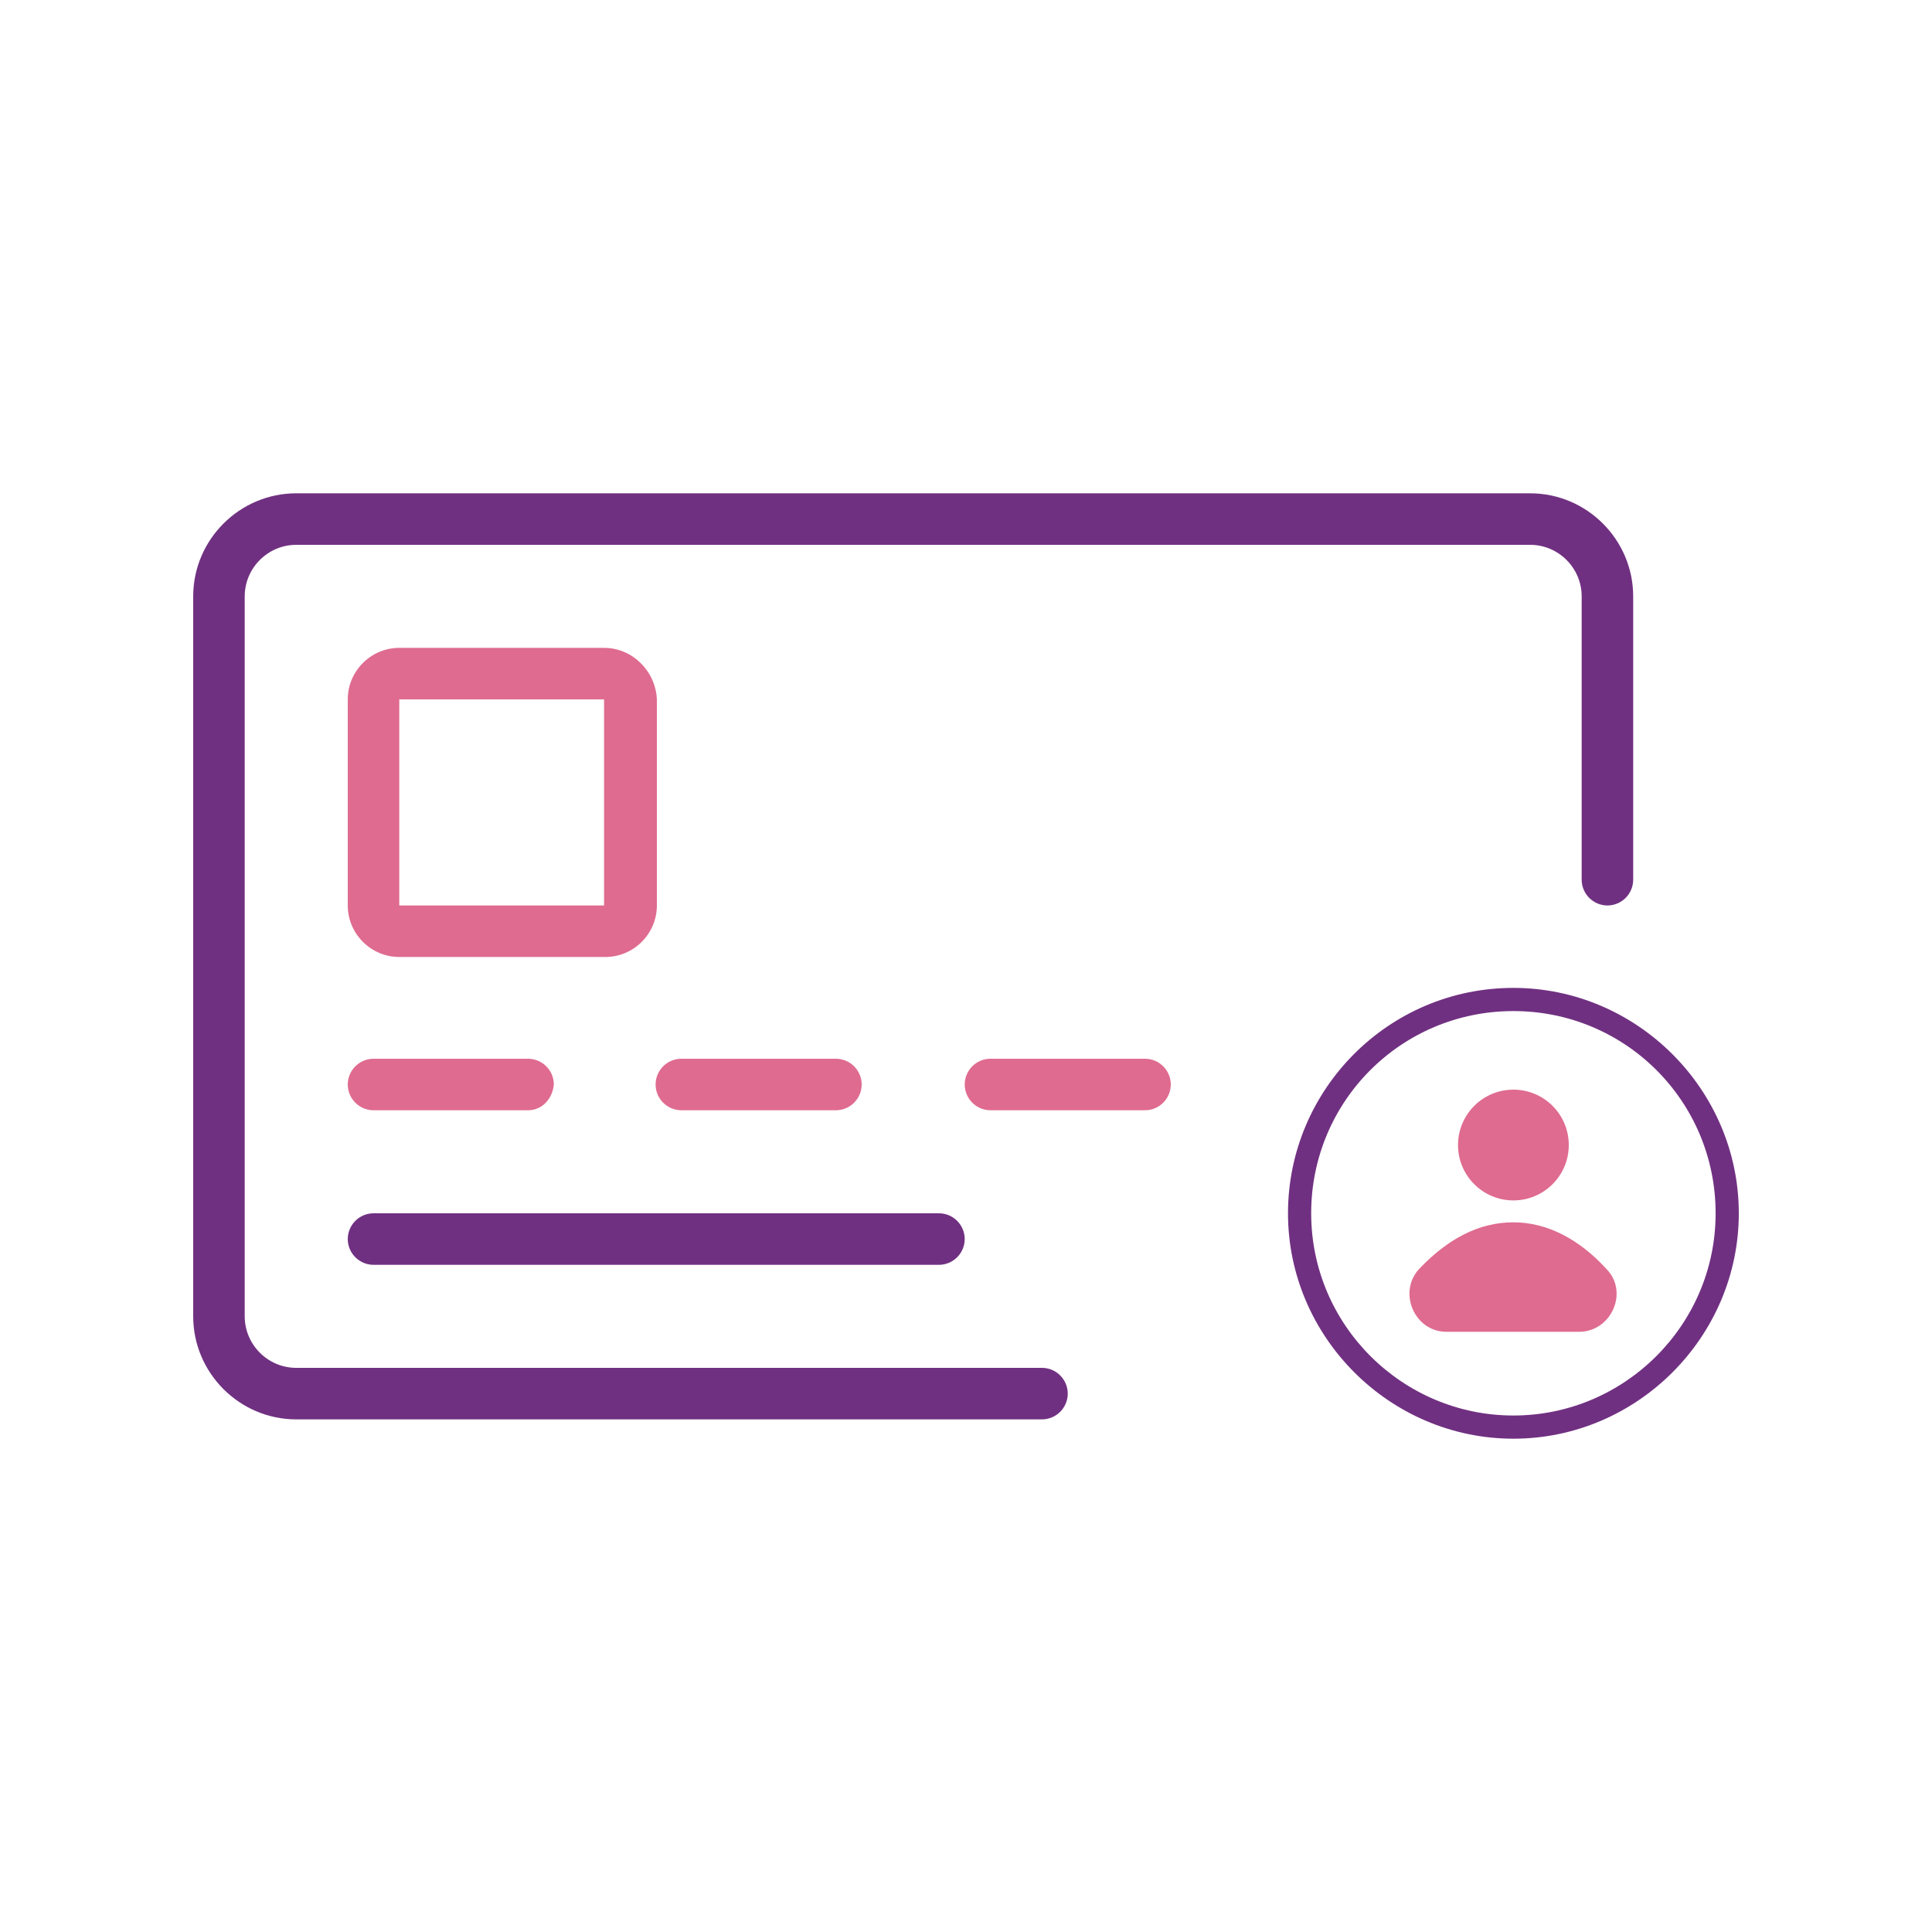 <svg id="Layer_1" xmlns="http://www.w3.org/2000/svg" viewBox="0 0 150 150"><style>.st0{fill:#703081}.st1{fill:#df6b90}</style><path class="st0" d="M118.8 38.3H23c-4.4 0-8 3.6-8 8v55.9c0 4.4 3.6 8 8 8h57.9c1.1 0 2-.9 2-2s-.9-2-2-2H23c-2.2 0-4-1.8-4-4V46.3c0-2.2 1.8-4 4-4h95.8c2.2 0 4 1.8 4 4v22c0 1.1.9 2 2 2s2-.9 2-2v-22c0-4.4-3.6-8-8-8z"/><path class="st1" d="M41 86.2H29c-1.1 0-2-.9-2-2s.9-2 2-2h12c1.1 0 2 .9 2 2-.1 1.1-.9 2-2 2z"/><path class="st0" d="M72.9 98.2H29c-1.1 0-2-.9-2-2s.9-2 2-2h43.9c1.1 0 2 .9 2 2s-.9 2-2 2z"/><path class="st1" d="M64.9 86.2h-12c-1.1 0-2-.9-2-2s.9-2 2-2h12c1.1 0 2 .9 2 2s-.9 2-2 2zM88.9 86.2h-12c-1.1 0-2-.9-2-2s.9-2 2-2h12c1.1 0 2 .9 2 2s-.9 2-2 2zM46.9 54.3v16H31v-16h15.9m0-4H31c-2.2 0-4 1.8-4 4v16c0 2.2 1.8 4 4 4h16c2.2 0 4-1.8 4-4v-16c-.1-2.2-1.9-4-4.1-4z"/><g><path class="st0" d="M117.5 76.7c-9.7 0-17.5 7.9-17.5 17.5s7.9 17.5 17.5 17.5 17.5-7.9 17.5-17.5-7.9-17.5-17.5-17.5zm0 33.2c-8.6 0-15.7-7-15.7-15.7s7-15.7 15.7-15.7 15.7 7 15.7 15.7-7.1 15.7-15.7 15.7z"/><circle class="st1" cx="117.5" cy="88.9" r="4.3"/><path class="st1" d="M117.5 94.9c-2.7 0-5.1 1.3-7.3 3.6-1.7 1.8-.4 4.9 2.1 4.9h10.3c2.5 0 3.9-3.1 2.1-4.9-2.1-2.3-4.6-3.6-7.2-3.6z"/></g></svg>